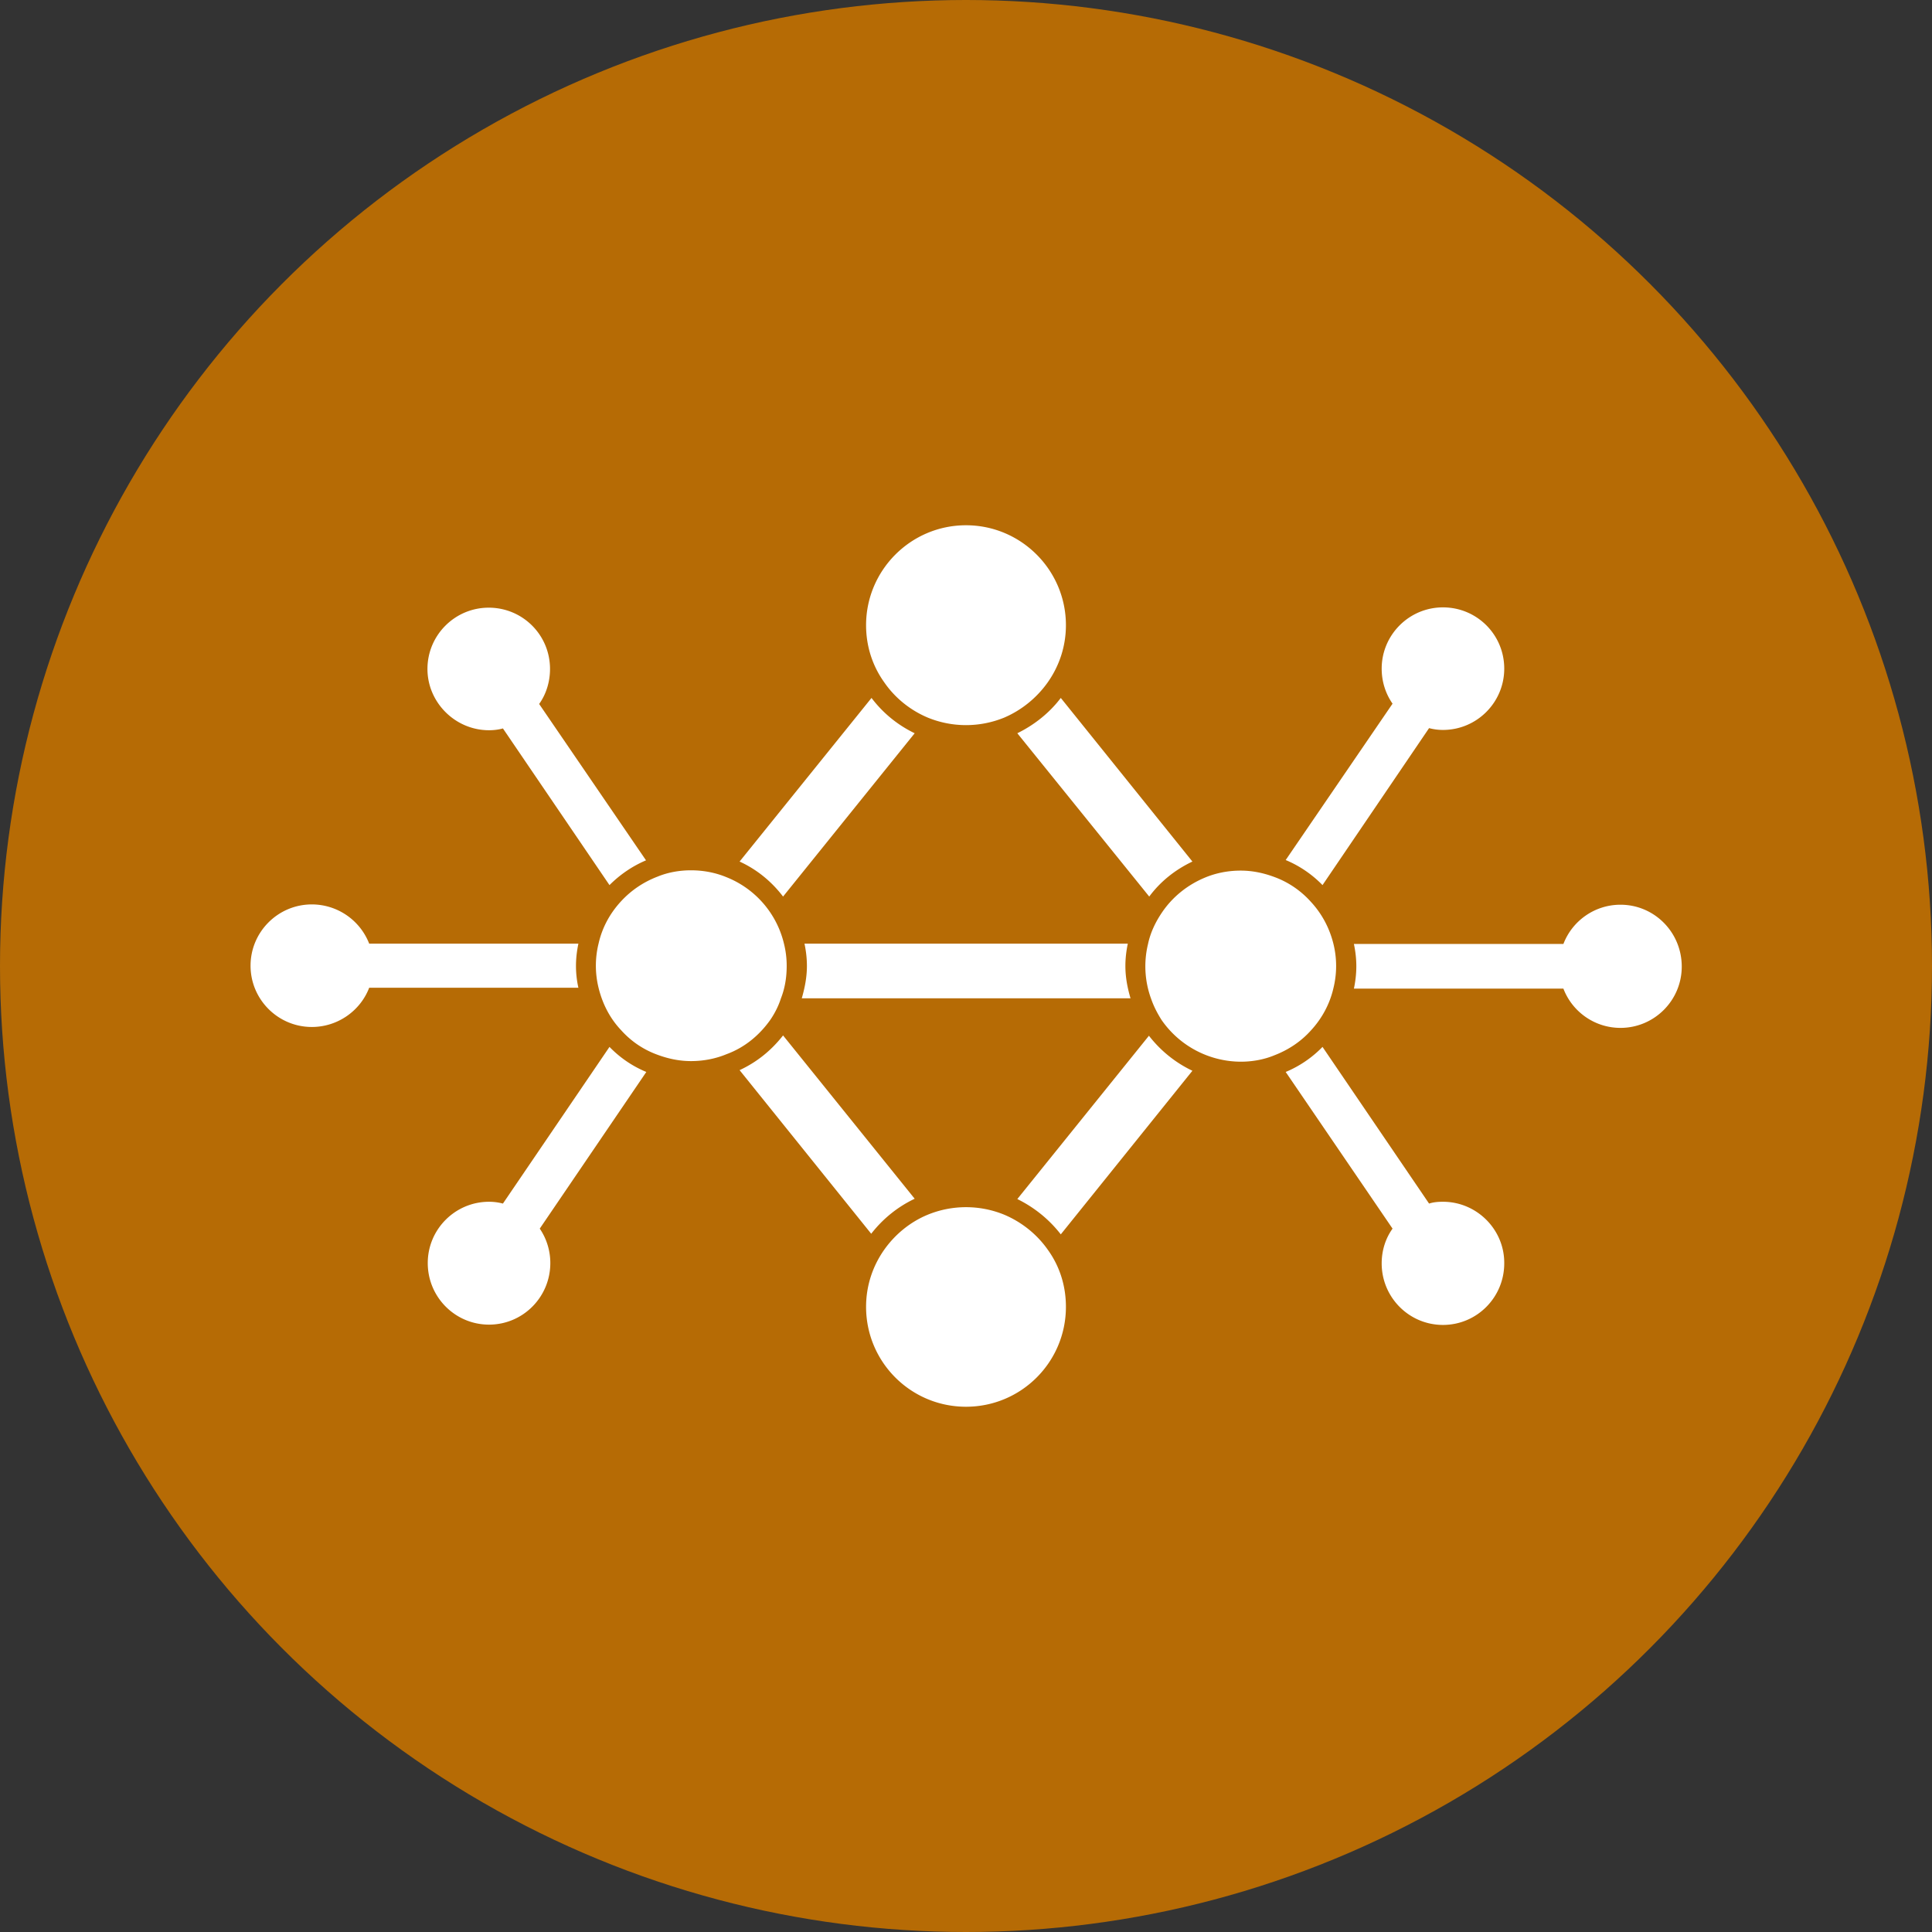 <svg xmlns="http://www.w3.org/2000/svg" viewBox="0 0 64 64" id="ChemicalGenes">
  <rect x="0" y="0" width="64" height="64" fill="#333333" stroke="none"/>
  <circle cx="32" cy="32" r="32" fill="#b66b05" class="colordbae1f svgShape"></circle>
  <path fill="#ffffff" d="M30.73 23.77a3.344 3.344 0 0 0 2.54 0c.58-.25 1.08-.66 1.44-1.17.38-.54.6-1.19.6-1.89 0-1.82-1.48-3.31-3.31-3.31s-3.31 1.49-3.31 3.31c0 .71.22 1.36.6 1.89.35.51.85.92 1.44 1.17zm2.54 16.47a3.344 3.344 0 0 0-2.54 0c-.58.24-1.08.65-1.44 1.16-.38.54-.6 1.19-.6 1.89 0 1.83 1.48 3.31 3.31 3.31s3.31-1.48 3.31-3.31c0-.7-.21-1.35-.6-1.89-.35-.5-.85-.91-1.44-1.16zm-7.75-6.46c.15-.22.27-.46.35-.71.13-.33.19-.69.19-1.07a3 3 0 0 0-.09-.74 3.161 3.161 0 0 0-1.9-2.2c-.36-.15-.76-.23-1.18-.23-.39 0-.77.07-1.11.21-.47.18-.88.46-1.21.82-.36.39-.62.86-.74 1.39a3.06 3.06 0 0 0 0 1.48c.13.53.38 1.01.74 1.39.33.37.74.65 1.21.82.35.13.72.21 1.11.21.42 0 .82-.08 1.18-.23.6-.22 1.09-.63 1.45-1.14zm18.65-1.04a3.06 3.06 0 0 0 0-1.48c-.13-.52-.38-.99-.74-1.38-.33-.37-.75-.66-1.22-.83-.35-.13-.72-.21-1.11-.21-.42 0-.82.08-1.18.23-.58.24-1.08.64-1.43 1.16-.21.31-.38.66-.46 1.04a3.125 3.125 0 0 0 .1 1.81c.09.26.21.49.35.71a3.205 3.205 0 0 0 2.62 1.38c.39 0 .77-.07 1.11-.21.47-.18.89-.46 1.22-.83.36-.39.62-.87.74-1.39zm3.63 7.07c-.15 0-.31.01-.46.06l-3.53-5.19c-.34.35-.76.64-1.22.83l3.54 5.19c-.23.32-.36.72-.36 1.15 0 1.13.91 2.04 2.03 2.04 1.12 0 2.03-.91 2.03-2.04.01-1.12-.91-2.04-2.03-2.04zM16.2 24.19c.16 0 .32-.02.46-.06l3.53 5.19c.35-.35.76-.63 1.21-.82l-3.54-5.18c.23-.32.36-.73.36-1.16 0-1.13-.91-2.03-2.03-2.03-1.12 0-2.03.91-2.03 2.03 0 1.11.92 2.03 2.04 2.03zm37.48 5.78c-.86 0-1.6.54-1.89 1.3h-6.94c.05.24.08.48.08.74 0 .25-.03.5-.08.74h6.94c.29.76 1.03 1.3 1.89 1.3 1.12 0 2.03-.91 2.03-2.03 0-1.14-.91-2.05-2.03-2.05zm-15.62 4.34-4.36 5.41c.57.28 1.06.68 1.44 1.17l4.36-5.42c-.57-.27-1.06-.67-1.44-1.16zm-7.76 5.4-4.36-5.41c-.4.51-.88.89-1.44 1.15l4.36 5.42c.38-.49.87-.89 1.44-1.16zM25.94 29.7l4.36-5.41c-.58-.28-1.06-.68-1.43-1.17l-4.37 5.42c.57.26 1.06.66 1.44 1.16zm13.56-1.16-4.36-5.42c-.37.49-.87.89-1.44 1.17l4.37 5.41c.37-.5.86-.89 1.43-1.16zm-19.31 6.14-3.53 5.19c-.15-.04-.3-.06-.46-.06-1.12 0-2.03.91-2.03 2.03 0 1.13.91 2.04 2.03 2.04 1.12 0 2.03-.91 2.03-2.04 0-.42-.13-.82-.35-1.14l3.53-5.19c-.46-.19-.87-.47-1.22-.83zM19.08 32c0-.26.03-.5.08-.74h-6.93a2.04 2.04 0 0 0-1.9-1.3c-1.12 0-2.03.91-2.03 2.03 0 1.12.91 2.03 2.03 2.03.86 0 1.61-.54 1.9-1.3h6.93c-.05-.22-.08-.47-.08-.72zm24.73-2.68 3.53-5.2c.15.04.3.06.46.06 1.12 0 2.03-.91 2.03-2.03 0-1.13-.91-2.03-2.03-2.03-1.12 0-2.03.91-2.03 2.03 0 .43.13.83.36 1.16l-3.54 5.18c.46.19.88.48 1.22.83zm-6.36 3.75c-.1-.34-.17-.69-.17-1.07 0-.26.03-.5.08-.74H26.65c.05.24.08.48.08.74 0 .37-.07.72-.17 1.07h10.89z" class="colorffffff svgShape"></path>
</svg>
